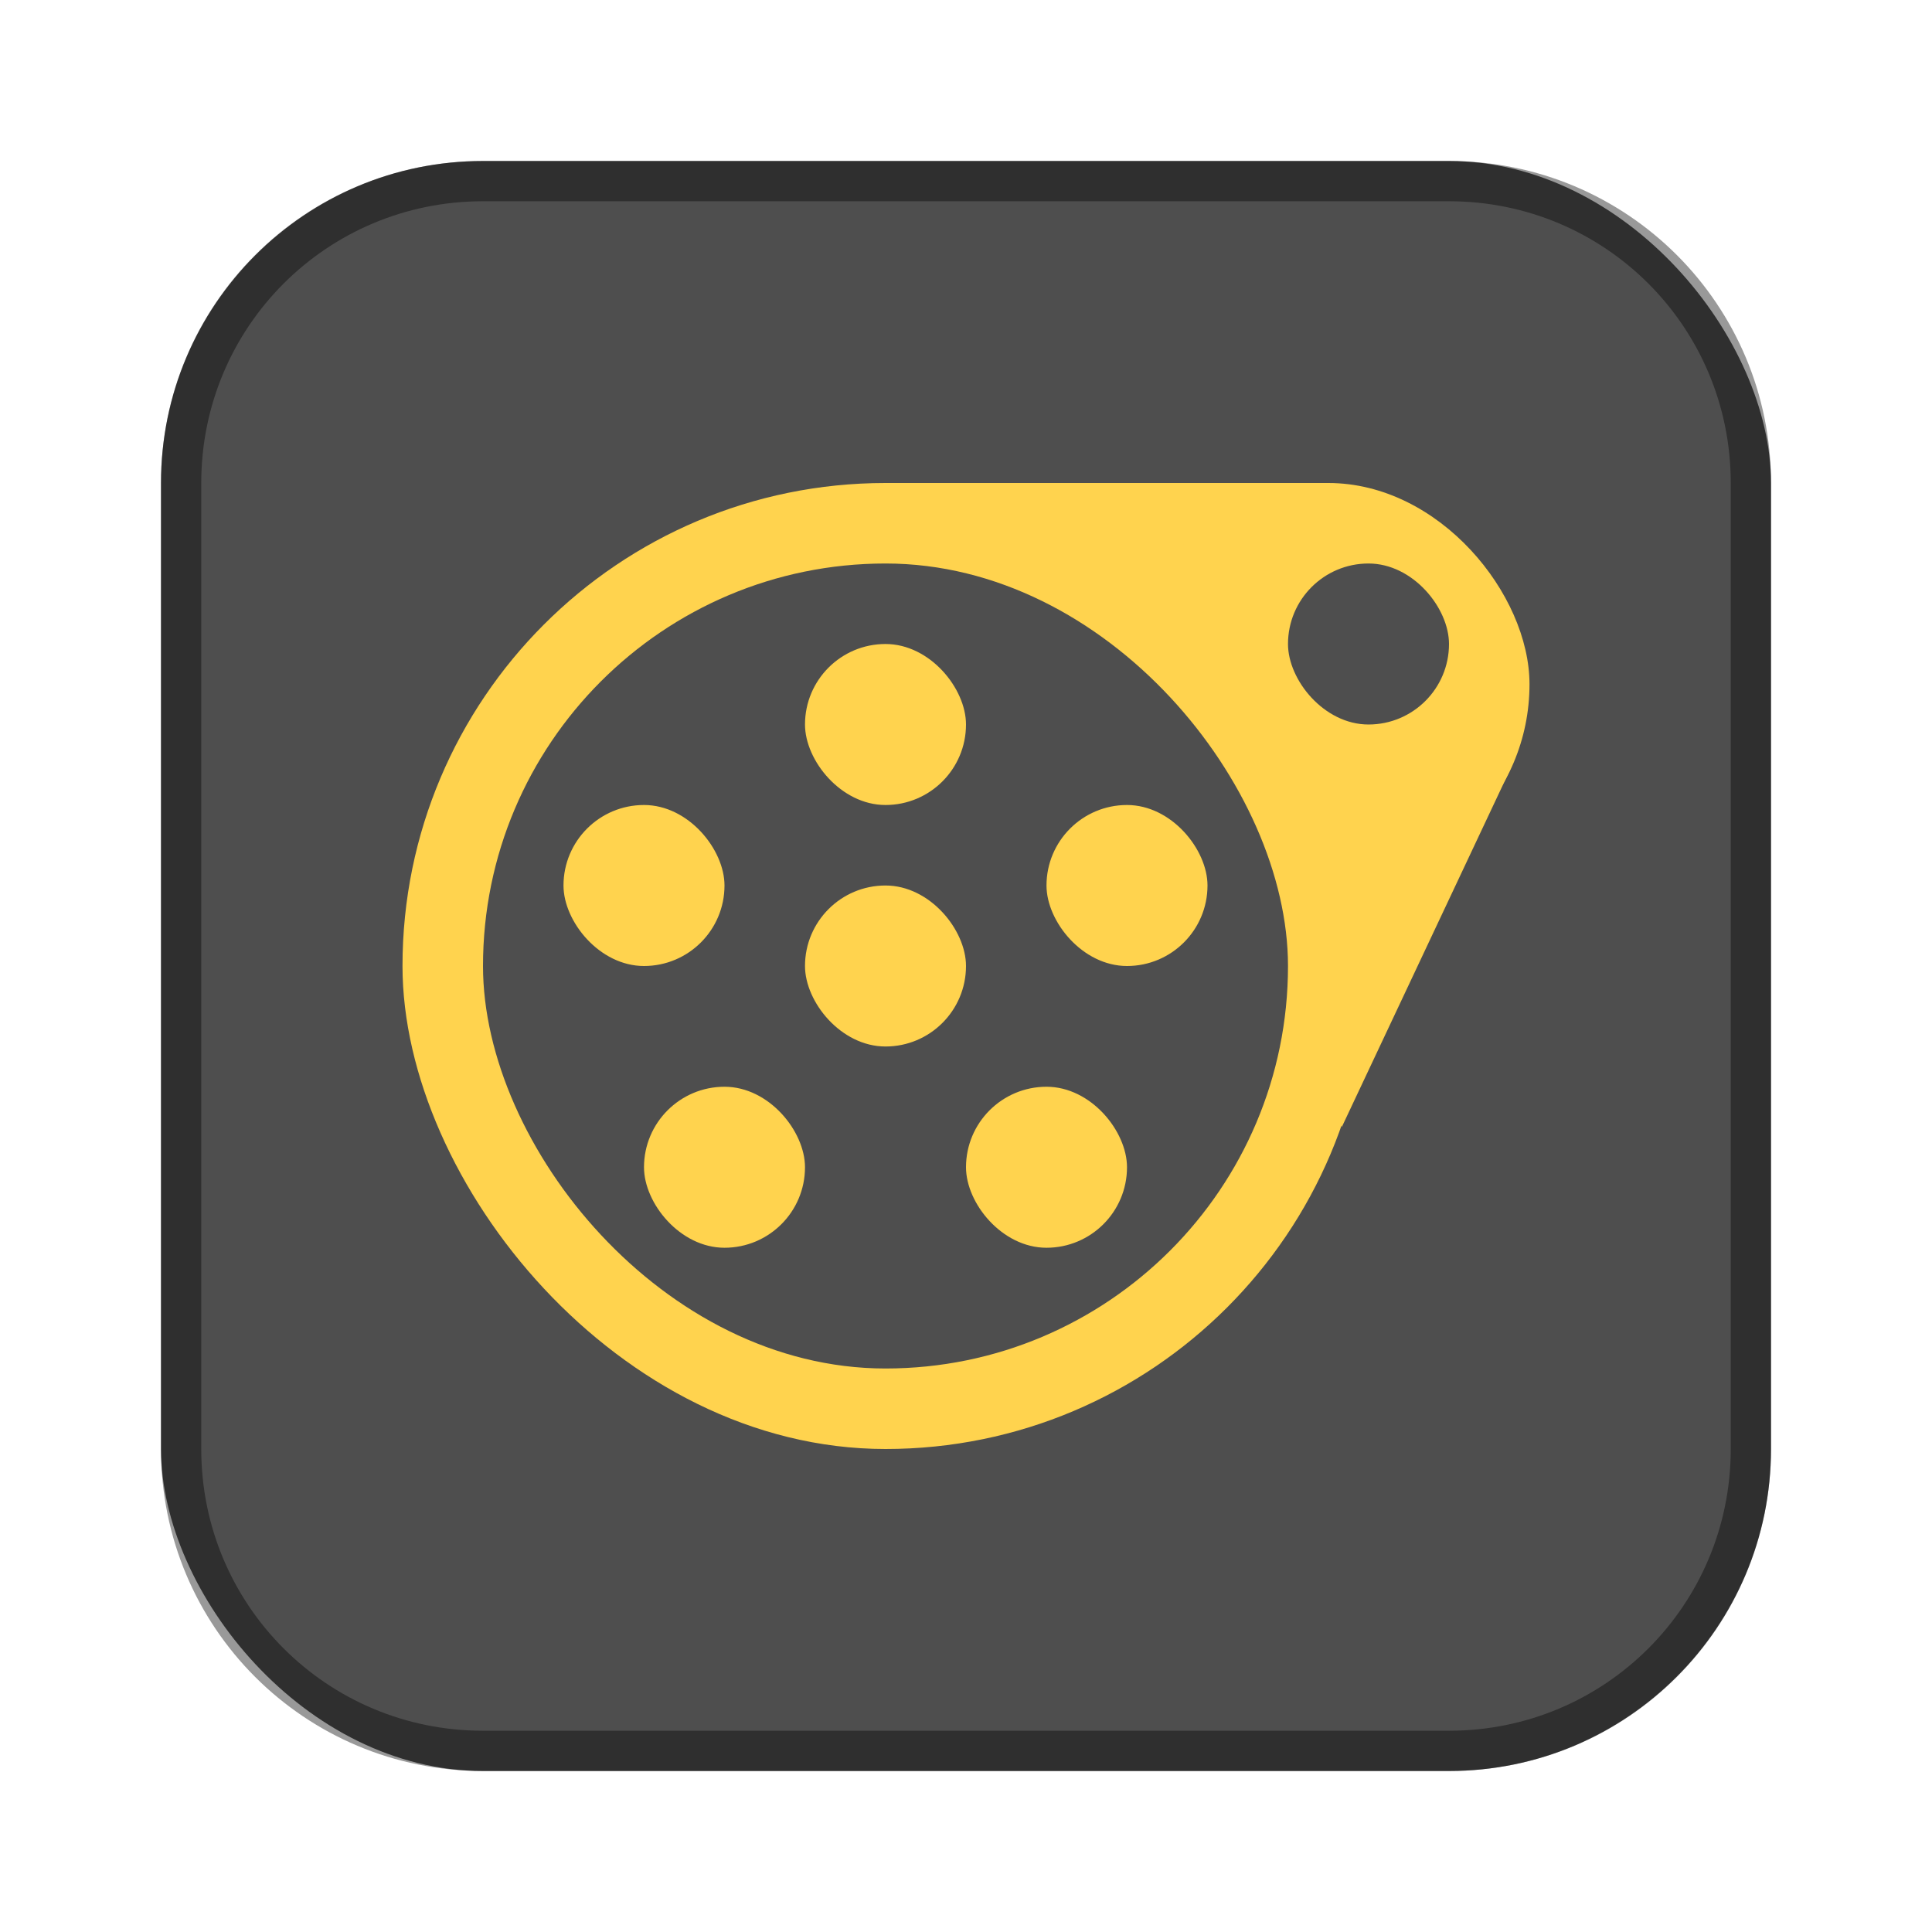 <?xml version="1.0" encoding="UTF-8"?>
<!-- Created with Inkscape (http://www.inkscape.org/) -->
<svg id="SVGRoot" width="48px" height="48px" version="1.1" viewBox="0 0 48 48" xmlns="http://www.w3.org/2000/svg" xmlns:cc="http://creativecommons.org/ns#" xmlns:dc="http://purl.org/dc/elements/1.1/" xmlns:rdf="http://www.w3.org/1999/02/22-rdf-syntax-ns#">
 <defs id="defs815">
  <style id="style819">.cls-1{fill:none;stroke:#fff;stroke-linecap:round;stroke-linejoin:round;}</style>
 </defs>
 <g id="layer1">
  <rect id="rect1373-5" x="4" y="4" width="40" height="40" ry="8" fill="#4e4e4e" fill-rule="evenodd" style="paint-order:stroke fill markers"/>
  <path id="rect817" d="m12 4c-4.432 0-8 3.568-8 8v24c0 4.432 3.568 8 8 8h24c4.432 0 8-3.568 8-8v-24c0-4.432-3.568-8-8-8h-24zm0 1h24c3.878 0 7 3.122 7 7v24c0 3.878-3.122 7-7 7h-24c-3.878 0-7-3.122-7-7v-24c0-3.878 3.122-7 7-7z" fill-rule="evenodd" opacity=".4" style="paint-order:stroke fill markers"/>
  <rect id="rect1373-6" x="10" y="12" width="24" height="24" ry="12" fill="#ffd34e" fill-rule="evenodd" style="paint-order:stroke fill markers"/>
  <rect id="rect842" x="22" y="12" width="11" height="3" fill="#ffd34e" fill-rule="evenodd" style="paint-order:normal"/>
  <rect id="rect840" x="28" y="12" width="10" height="10" ry="5" fill="#ffd34e" fill-rule="evenodd" style="paint-order:normal"/>
  <rect id="rect821" x="12" y="14" width="20" height="20" ry="10" fill="#4e4e4e" fill-rule="evenodd" style="paint-order:stroke fill markers"/>
  <path id="path844" d="m33.337 28 4.196-8.911-6.533-1.089z" fill="#ffd34e"/>
  <rect id="rect823" x="32" y="14" width="4" height="4" ry="2" fill="#4e4e4e" fill-rule="evenodd" style="paint-order:normal"/>
  <rect id="rect864" x="20" y="22" width="4" height="4" ry="2" fill="#ffd34e" fill-rule="evenodd" style="paint-order:normal"/>
  <rect id="rect866" x="20" y="16" width="4" height="4" ry="2" fill="#ffd34e" fill-rule="evenodd" style="paint-order:normal"/>
  <rect id="rect866-7" x="14" y="20" width="4" height="4" ry="2" fill="#ffd34e" fill-rule="evenodd" style="paint-order:normal"/>
  <rect id="rect866-7-0" x="26" y="20" width="4" height="4" ry="2" fill="#ffd34e" fill-rule="evenodd" style="paint-order:normal"/>
  <rect id="rect866-7-1" x="16" y="27" width="4" height="4" ry="2" fill="#ffd34e" fill-rule="evenodd" style="paint-order:normal"/>
  <rect id="rect866-7-1-1" x="24" y="27" width="4" height="4" ry="2" fill="#ffd34e" fill-rule="evenodd" style="paint-order:normal"/>
 </g>
</svg>
